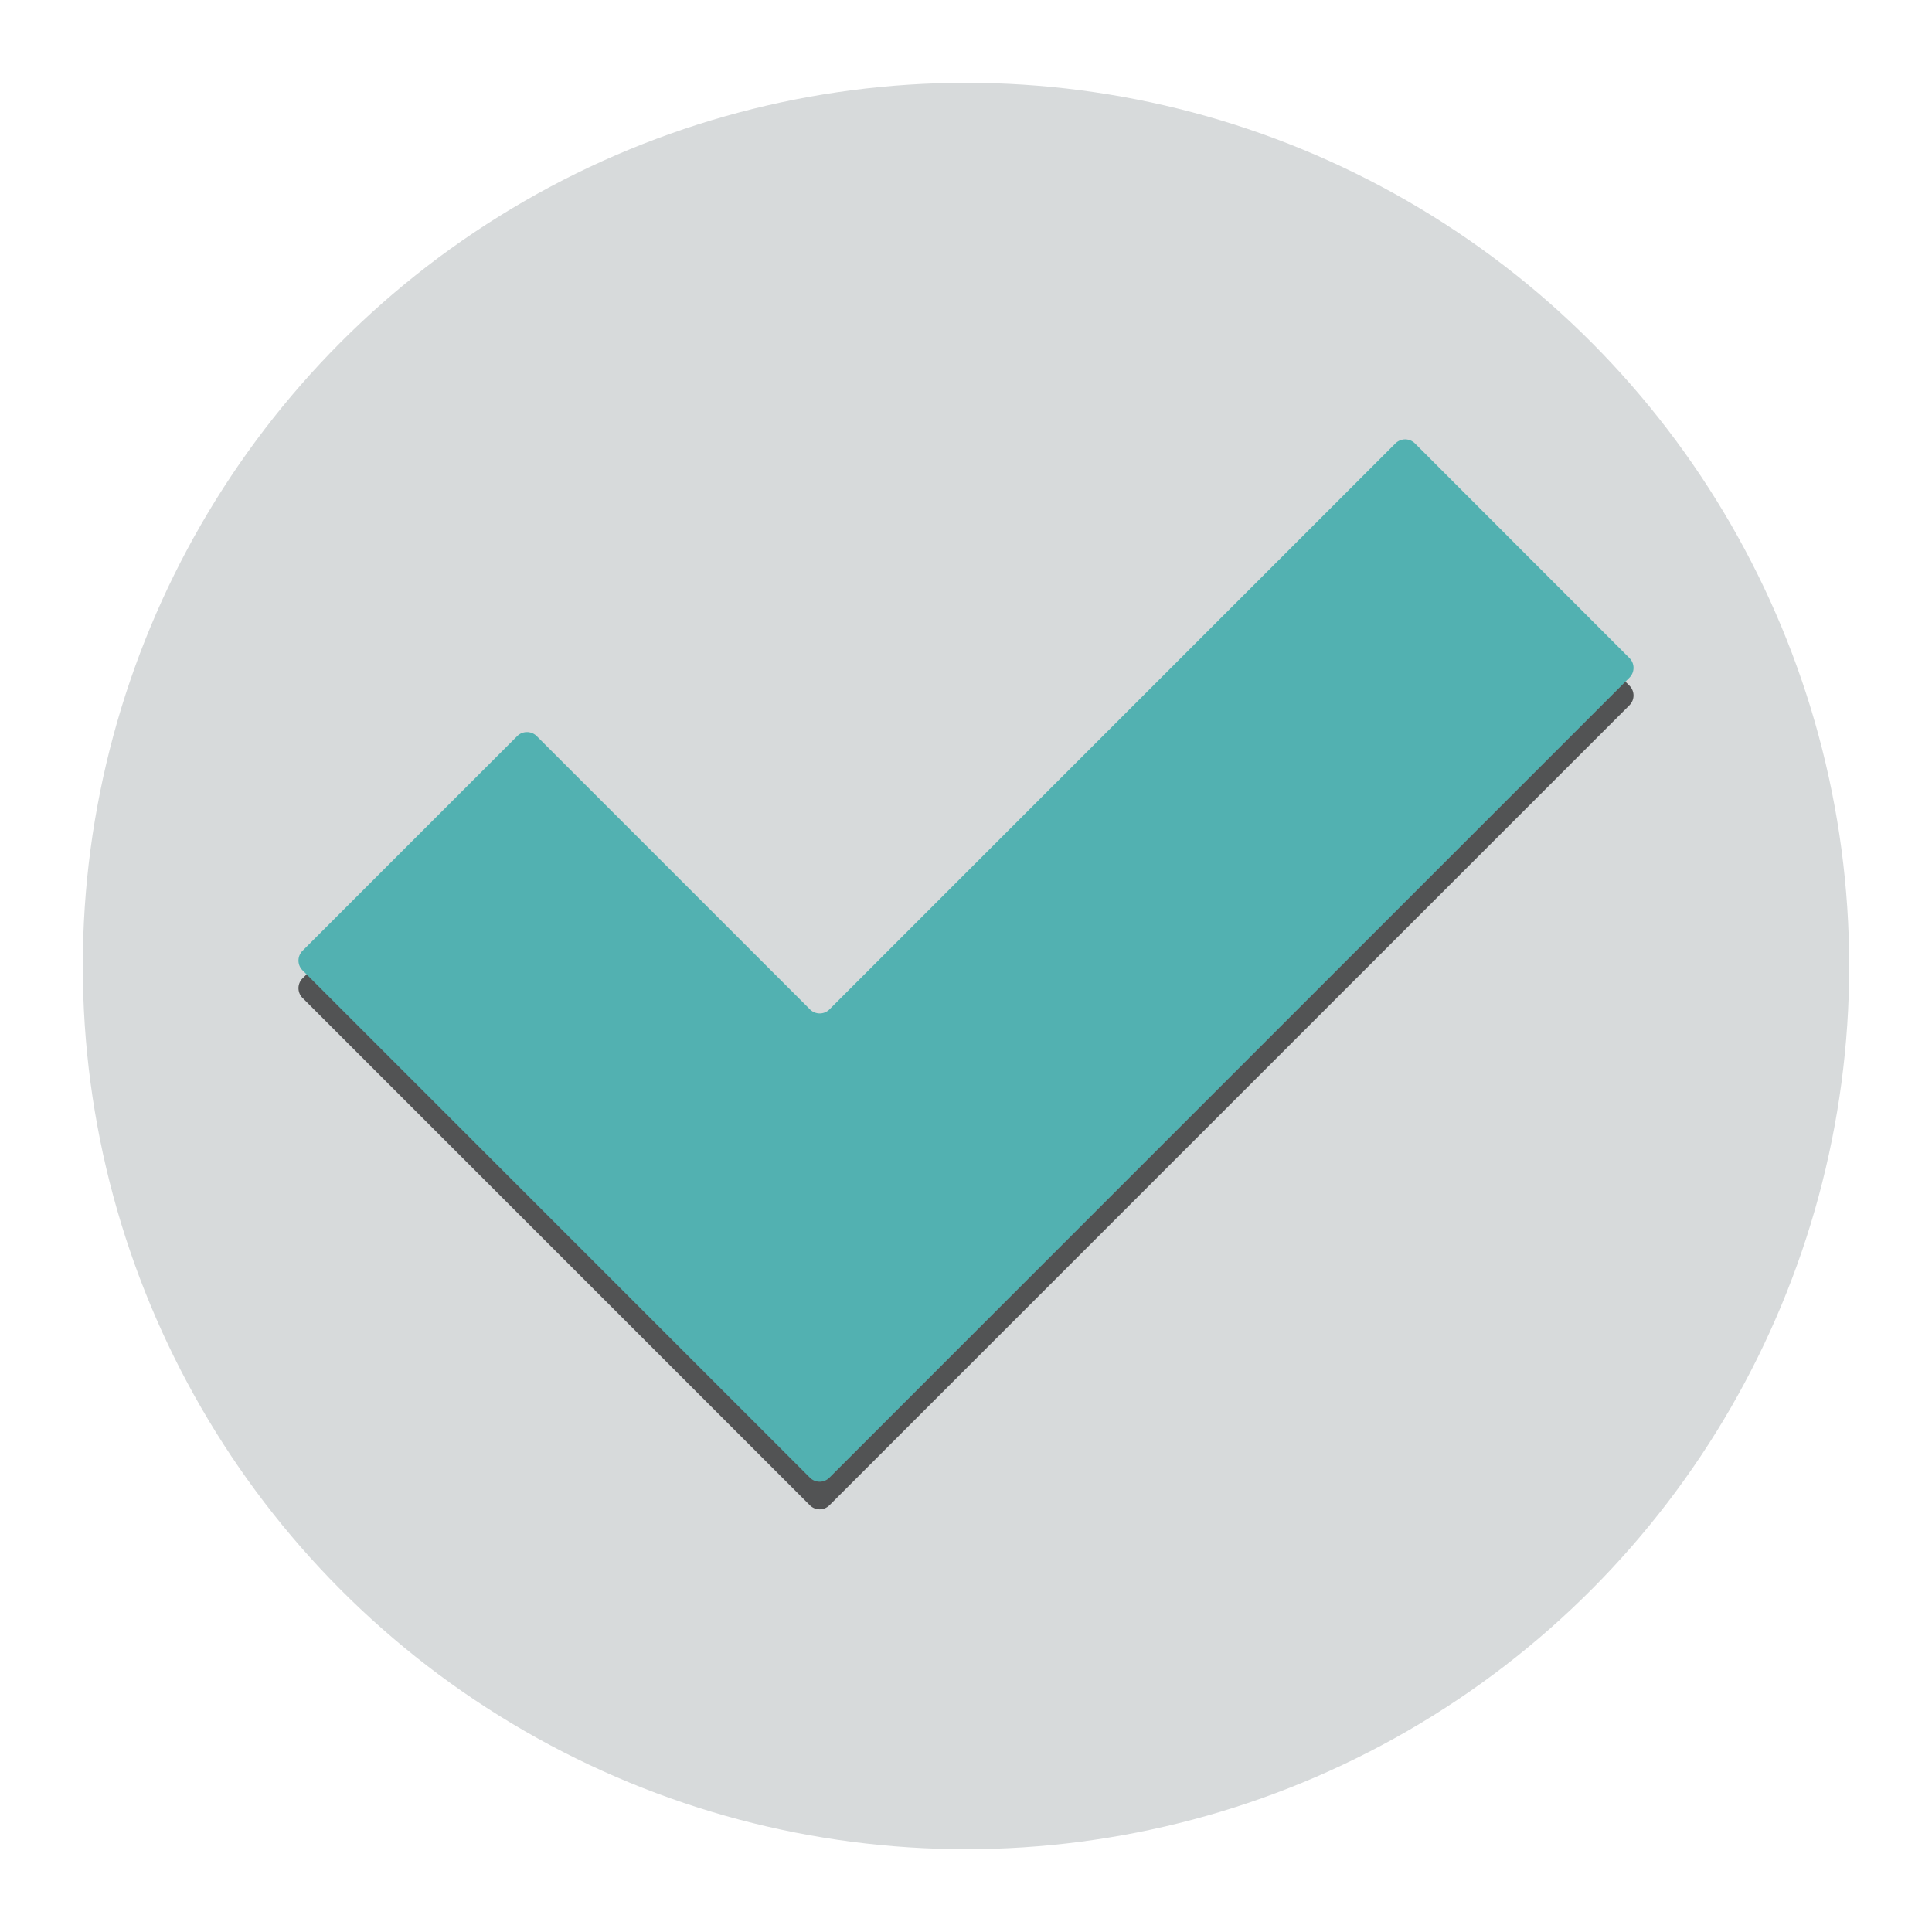 <?xml version="1.0" ?><svg data-name="Layer 1" id="Layer_1" viewBox="0 0 140 140" xmlns="http://www.w3.org/2000/svg"><defs><style>.cls-1{fill:#d7dadb;}.cls-2{fill:#525354;}.cls-3{fill:#52b1b1;}</style></defs><title/><circle class="cls-1" cx="70" cy="70" r="64"/><path class="cls-2" d="M58.69,75.14l-19.8-19.8a1,1,0,0,0-1.41,0L21.92,70.9a1,1,0,0,0,0,1.41l36.77,36.77a1,1,0,0,0,1.41,0L76.36,92.82,118.08,51.1a1,1,0,0,0,0-1.41L102.53,34.13a1,1,0,0,0-1.41,0l-41,41A1,1,0,0,1,58.69,75.14Z"/><path class="cls-3" d="M58.69,73.14l-19.8-19.8a1,1,0,0,0-1.41,0L21.92,68.9a1,1,0,0,0,0,1.41l36.77,36.77a1,1,0,0,0,1.41,0L76.36,90.82,118.08,49.1a1,1,0,0,0,0-1.41L102.53,32.13a1,1,0,0,0-1.41,0l-41,41A1,1,0,0,1,58.69,73.14Z"/></svg>